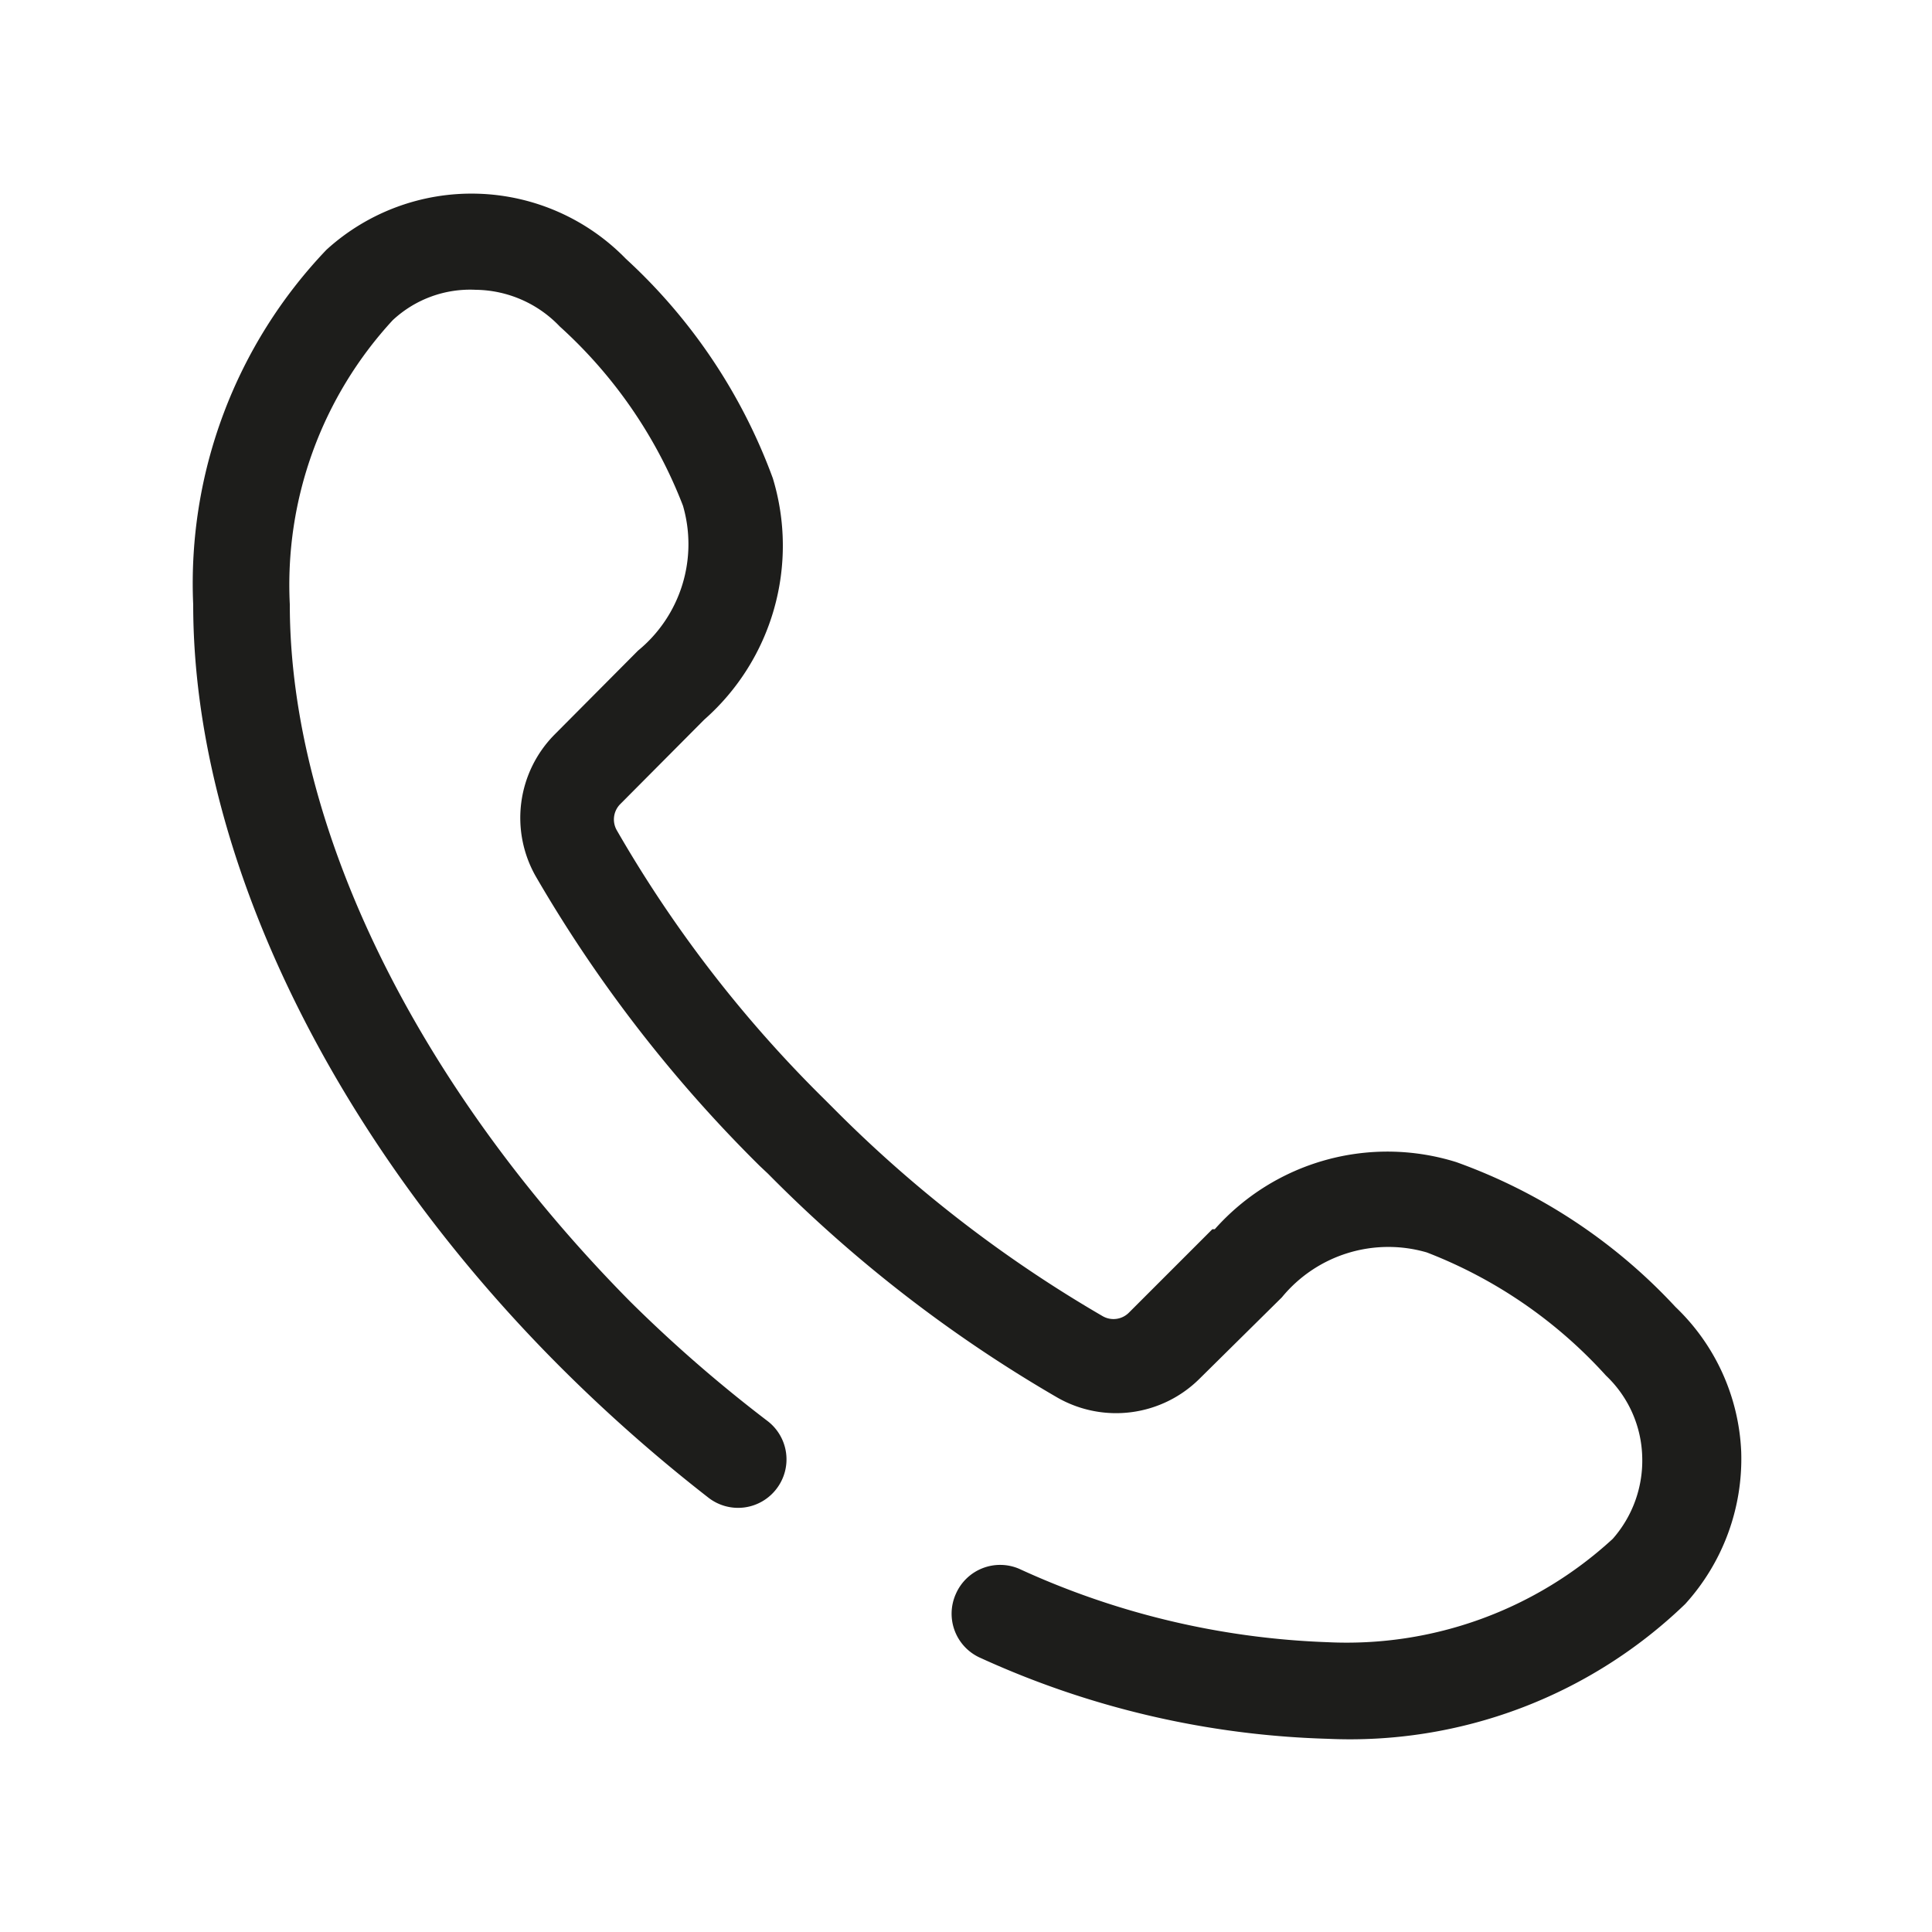 <svg id="Ebene_1" data-name="Ebene 1" xmlns="http://www.w3.org/2000/svg" viewBox="0 0 40 40"><defs><style>.cls-1{fill:#1d1d1b;}</style></defs><path class="cls-1" d="M27.49,36a18.56,18.56,0,0,1-7.18-1.67A1,1,0,0,1,19.79,33a1,1,0,0,1,1.31-.52A16.68,16.68,0,0,0,27.49,34a8.13,8.13,0,0,0,5.9-2.14A2.45,2.45,0,0,0,34,30.15a2.4,2.4,0,0,0-.75-1.67,9.72,9.72,0,0,0-3.71-2.55,2.85,2.85,0,0,0-3,.93l0,0-1.71,1.69a2.45,2.45,0,0,1-2.93.39,28.52,28.52,0,0,1-6-4.64l-.17-.16a28.61,28.61,0,0,1-4.64-6,2.45,2.45,0,0,1,.39-2.93l1.73-1.74a2.85,2.85,0,0,0,.93-3,9.72,9.72,0,0,0-2.55-3.71A2.44,2.44,0,0,0,9.85,6a2.35,2.35,0,0,0-1.72.63A8.08,8.08,0,0,0,6,12.51c0,4.65,2.66,10,7.05,14.44a29.09,29.09,0,0,0,2.84,2.47,1,1,0,0,1,.19,1.4,1,1,0,0,1-1.41.19,33.14,33.14,0,0,1-3-2.64C6.88,23.61,4,17.68,4,12.52A10,10,0,0,1,6.76,5.17a4.46,4.46,0,0,1,6.2.19A11.57,11.57,0,0,1,16,9.9a4.8,4.8,0,0,1-1.42,5l-1.74,1.75a.45.45,0,0,0-.07.54,26.06,26.06,0,0,0,4.31,5.58l.16.16a26.86,26.86,0,0,0,5.59,4.32.45.45,0,0,0,.54-.07l1.73-1.73.05,0a4.78,4.78,0,0,1,5-1.39,11.46,11.46,0,0,1,4.54,3,4.4,4.4,0,0,1,1.36,3,4.47,4.47,0,0,1-1.16,3.15A10,10,0,0,1,27.49,36Z"/></svg>